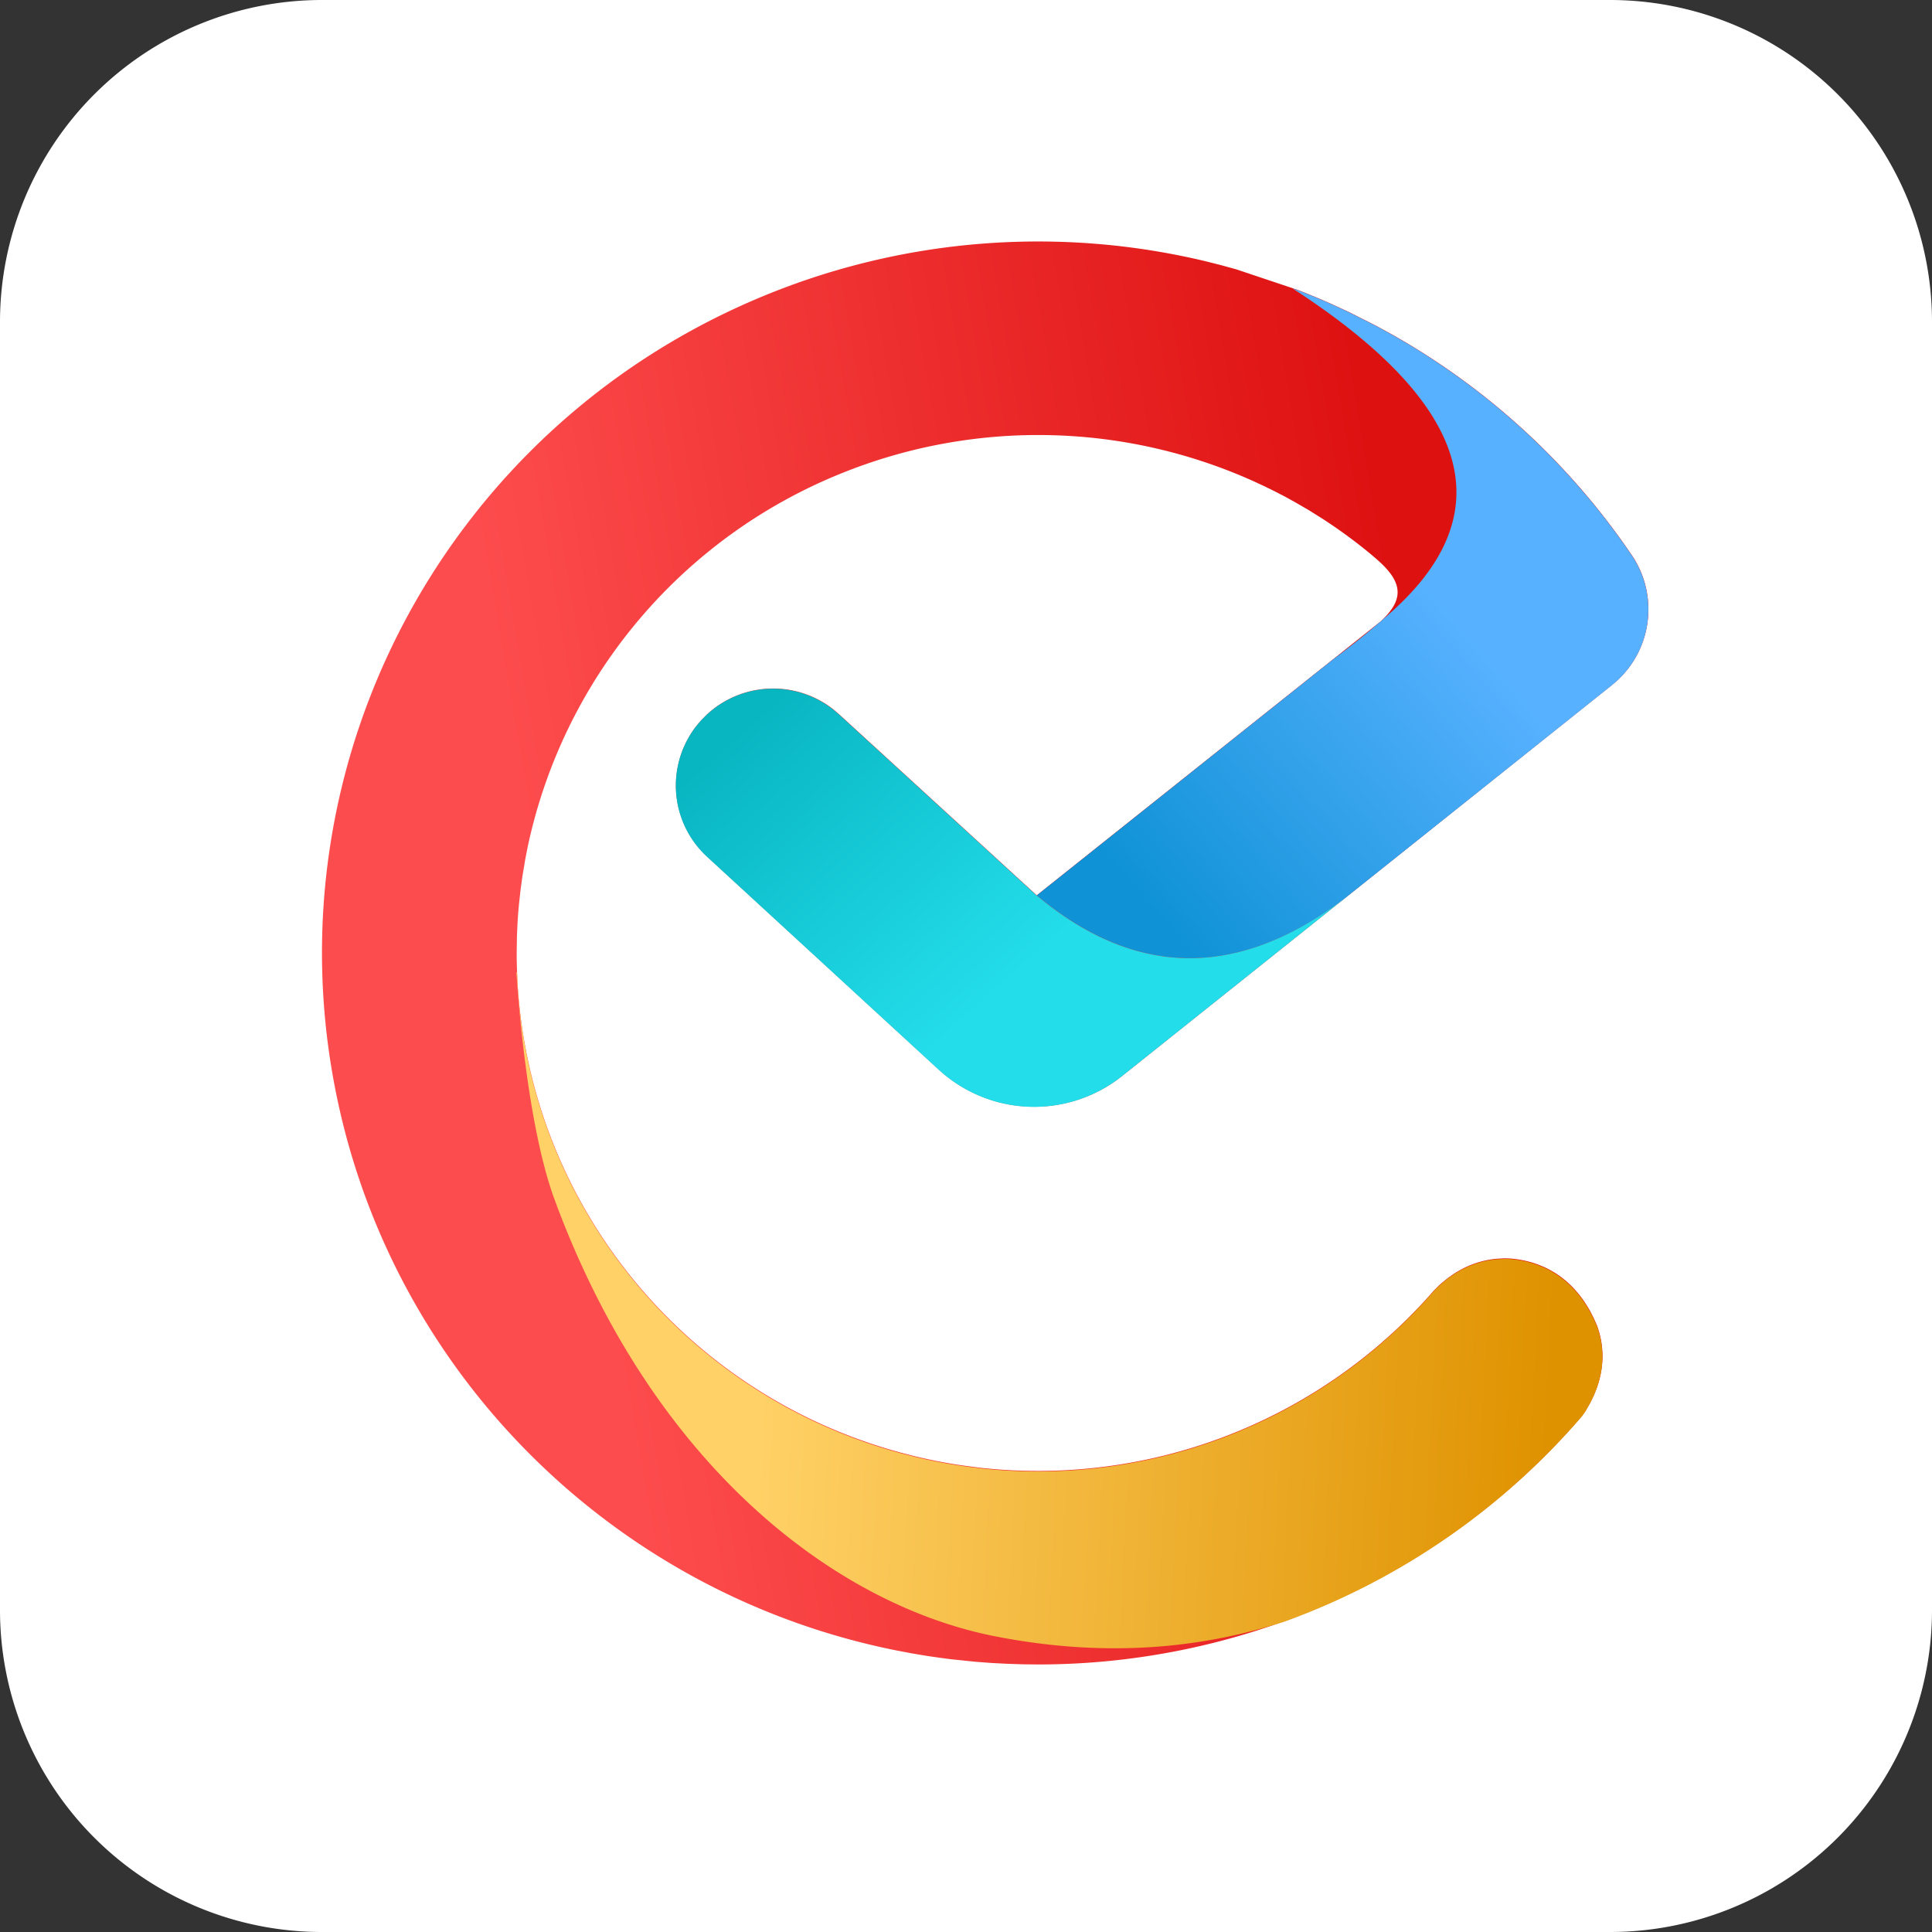 <svg xmlns="http://www.w3.org/2000/svg" width="48" height="48" viewBox="0 0 48 48"><rect x="0" y="0" width="48" height="48" fill="#333333" stroke="none"/><defs><linearGradient id="4hgda" x1="34.04" x2="12.07" y1="10.97" y2="14.72" gradientUnits="userSpaceOnUse"><stop offset="0" stop-color="#de1111"/><stop offset="1" stop-color="#fd4c4d"/></linearGradient><linearGradient id="4hgdb" x1="36.27" x2="28.31" y1="15.48" y2="22.34" gradientUnits="userSpaceOnUse"><stop offset="0" stop-color="#57b1ff"/><stop offset="1" stop-color="#0f92d6"/></linearGradient><linearGradient id="4hgdc" x1="18.78" x2="38.36" y1="37.57" y2="38.56" gradientUnits="userSpaceOnUse"><stop offset="0" stop-color="#ffd166"/><stop offset="1" stop-color="#df9200"/></linearGradient><linearGradient id="4hgdd" x1="18.02" x2="24.09" y1="18.47" y2="25.26" gradientUnits="userSpaceOnUse"><stop offset="0" stop-color="#08b6c2"/><stop offset="1" stop-color="#24ddea"/></linearGradient></defs><g><g><g><path fill="#fff" d="M0 8a8 8 0 0 1 8-8h32a8 8 0 0 1 8 8v32a8 8 0 0 1-8 8H8a8 8 0 0 1-8-8z"/></g><g><g><path fill="url(#4hgda)" d="M30.006 6.504l.312.079.392.107 1.532.513c.277.107.561.225.844.352l.429.198.672.339.426.234a17.697 17.697 0 0 1 5.927 5.464c.674.993.51 2.33-.376 3.13l-.121.103-12.16 9.706a3.504 3.504 0 0 1-4.429-.043l-.14-.123-5.748-5.285a2.402 2.402 0 0 1-.249-3.261l.104-.122.128-.13a2.418 2.418 0 0 1 3.18-.122l.123.106 4.906 4.494 8.547-6.808c.549-.507.559-.915.018-1.432l-.096-.089-.112-.097c-.405-.34-.828-.651-1.27-.937l-.333-.208-.345-.2-.254-.14-.278-.143-.204-.1-.284-.132a13.038 13.038 0 0 0-10.287-.179 12.89 12.89 0 0 0-7.755 9.288l-.057.294-.07.42-.043.313-.036.324c-.019.185-.033.369-.043.55l-.012.264-.007.424v.169l.007.28.018.374c.34 5.396 4.037 10.002 9.238 11.533l.281.08.364.093.276.063.253.053.306.056.193.032.238.034.298.039a13.038 13.038 0 0 0 11.113-4.17l.213-.238.069-.07c.441-.423.935-.661 1.488-.71l.181-.01.163.005c.87.078 1.55.53 1.984 1.332l.083.164.073.166c.228.617.174 1.273-.167 1.918l-.114.2-.09.13c-3.357 3.908-8.306 6.177-13.517 6.175l-.376-.004-.372-.012-.409-.021-.407-.031-.58-.06c-.22-.027-.443-.058-.666-.093l-.336-.057-.369-.07c-7.01-1.402-12.514-6.86-13.925-13.855-1.665-8.259 2.766-16.537 10.589-19.783a17.866 17.866 0 0 1 11.07-.863z"/></g><g><path fill="url(#4hgdb)" d="M32.24 7.208c.277.107.562.225.845.352l.428.198.673.339.426.234a17.696 17.696 0 0 1 5.926 5.464c.674.993.51 2.33-.376 3.13l-.12.103-6.655 5.311c-2.635 1.985-5.177 1.954-7.626-.091l-.001-.003 7.37-5.87c.378-.279.754-.578 1.126-.898l.048-.037.04-.038c.072-.062.144-.126.216-.19 2.798-2.496 1.981-5.178-2.45-8.048z"/></g><g><path fill="url(#4hgdc)" d="M12.86 24.488c.34 5.398 4.036 10.005 9.237 11.537l.281.08.364.092.276.064.253.052.306.057.193.031.238.035.298.038a13.036 13.036 0 0 0 11.113-4.17l.213-.239.069-.069c.441-.424.935-.662 1.488-.71l.181-.01.163.005c.87.077 1.55.53 1.984 1.332l.083.163.073.166c.228.618.174 1.274-.167 1.919l-.114.201-.09.128a17.722 17.722 0 0 1-7.377 5.095c-1.906.617-4.293.94-7.205.368-3.976-.782-8.519-4.254-10.946-10.862-.737-2.006-.944-5.641-.944-5.641l.014.014z"/></g><g><path fill="url(#4hgdd)" d="M27.88 26.733a3.504 3.504 0 0 1-4.43-.043l-.14-.122-5.748-5.285a2.402 2.402 0 0 1-.248-3.262l.103-.122.129-.13a2.418 2.418 0 0 1 3.18-.12l.122.105 4.906 4.494.004-.003v.003c2.48 2.072 5.054 2.077 7.724.014z"/></g></g></g></g></svg>